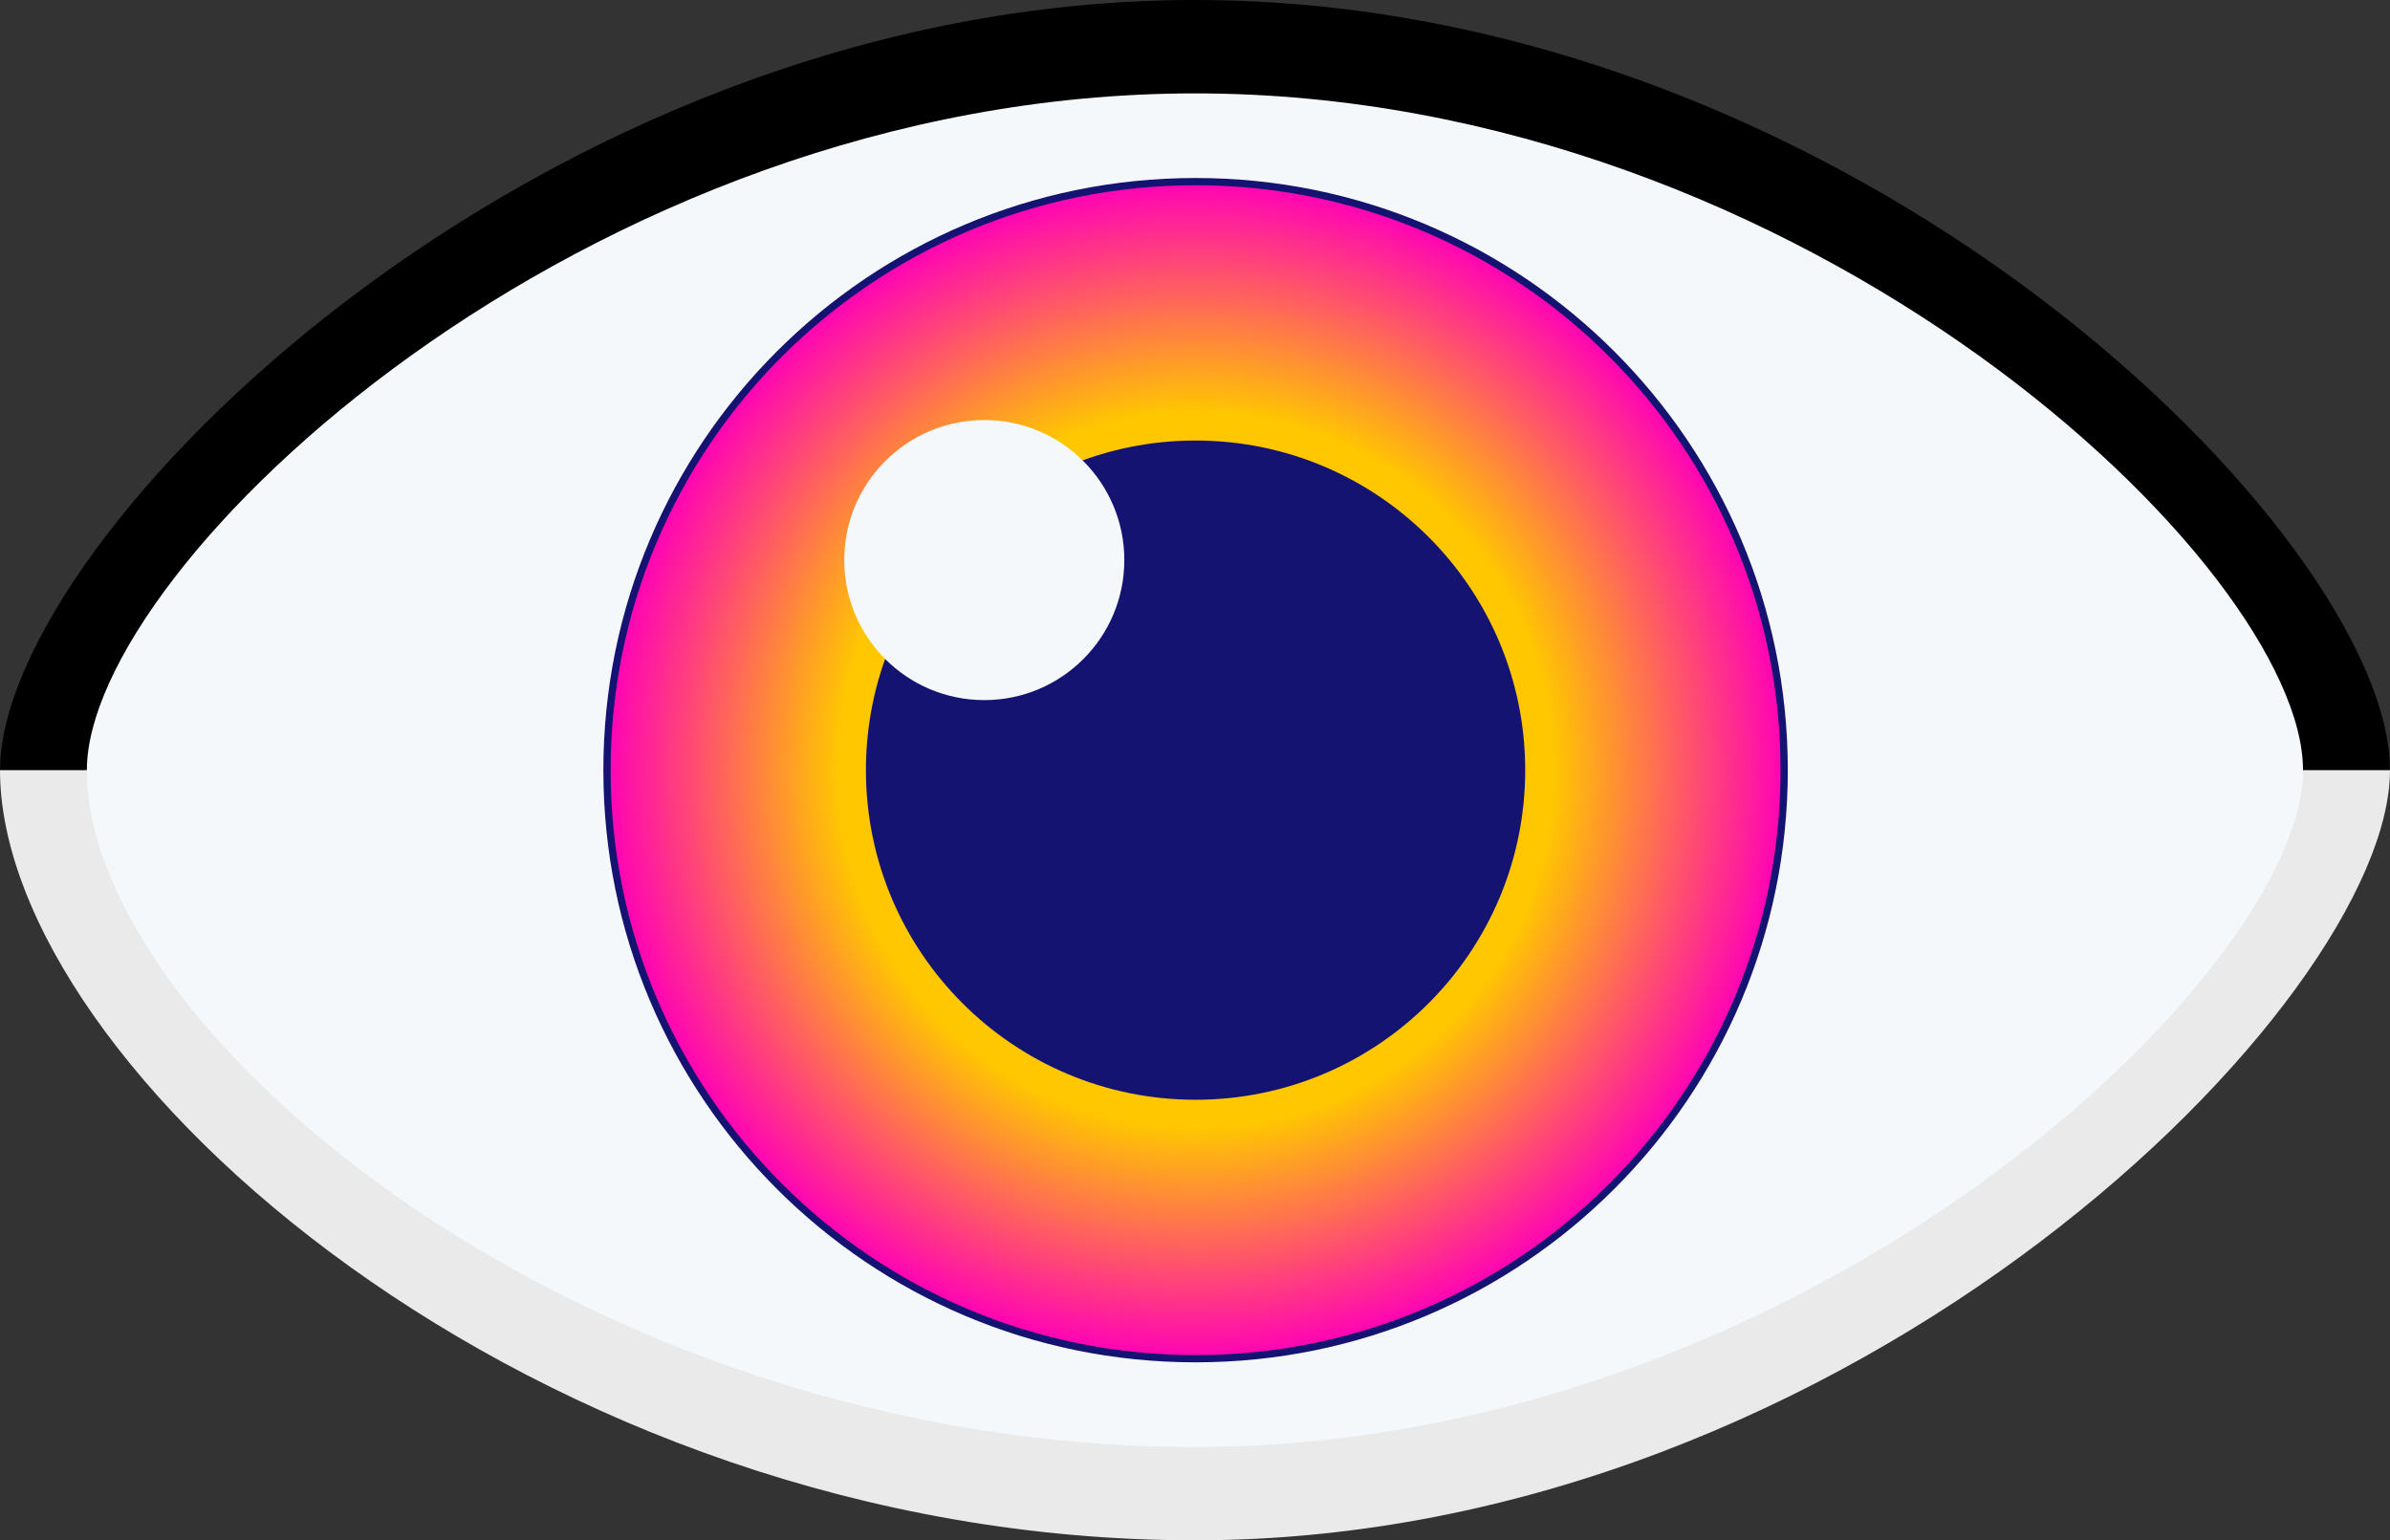 <svg width="1646" height="1061" viewBox="0 0 1646 1061" fill="none" xmlns="http://www.w3.org/2000/svg">
<rect x="0" y="0" width="1646" height="1061" fill="#333333" stroke="none"/>
<path d="M1646 530.455C1646 689.779 1277.49 1060.89 823 1060.89C368.462 1060.89 0 735.349 0 530.455C0 370.648 1646 370.648 1646 530.455Z" fill="#EAEAEA"/>
<path d="M1646 530.439H0C0 370.68 368.51 0 823 0C1277.49 0 1646 370.632 1646 530.439Z" fill="black"/>
<path d="M1586.09 530.435C1586.09 670.471 1244.34 996.595 822.929 996.595C401.471 996.595 59.82 710.399 59.82 530.435C59.82 390.014 401.471 64.324 822.929 64.324C1244.34 64.276 1586.09 390.014 1586.09 530.435Z" fill="#F5F8FA"/>
<path d="M1228.76 530.453C1228.76 754.327 1047.27 935.812 823.398 935.812C599.525 935.812 418.039 754.327 418.039 530.453C418.039 306.579 599.525 125.094 823.398 125.094C1047.27 125.094 1228.76 306.579 1228.76 530.453Z" fill="url(#paint0_radial)" stroke="#151371" stroke-width="5"/>
<path d="M823.383 757.466C948.767 757.466 1050.41 655.822 1050.41 530.438C1050.41 405.054 948.767 303.41 823.383 303.41C697.999 303.41 596.355 405.054 596.355 530.438C596.355 655.822 697.999 757.466 823.383 757.466Z" fill="#151371"/>
<path d="M677.881 482.201C731.145 482.201 774.324 439.022 774.324 385.758C774.324 332.494 731.145 289.314 677.881 289.314C624.617 289.314 581.438 332.494 581.438 385.758C581.438 439.022 624.617 482.201 677.881 482.201Z" fill="#F5F8FA"/>
<defs>
<radialGradient id="paint0_radial" cx="0" cy="0" r="1" gradientUnits="userSpaceOnUse" gradientTransform="translate(823.398 530.453) rotate(90) scale(407.859)">
<stop offset="0.604" stop-color="#FFC700"/>
<stop offset="1" stop-color="#FF00B8"/>
</radialGradient>
</defs>
</svg>

